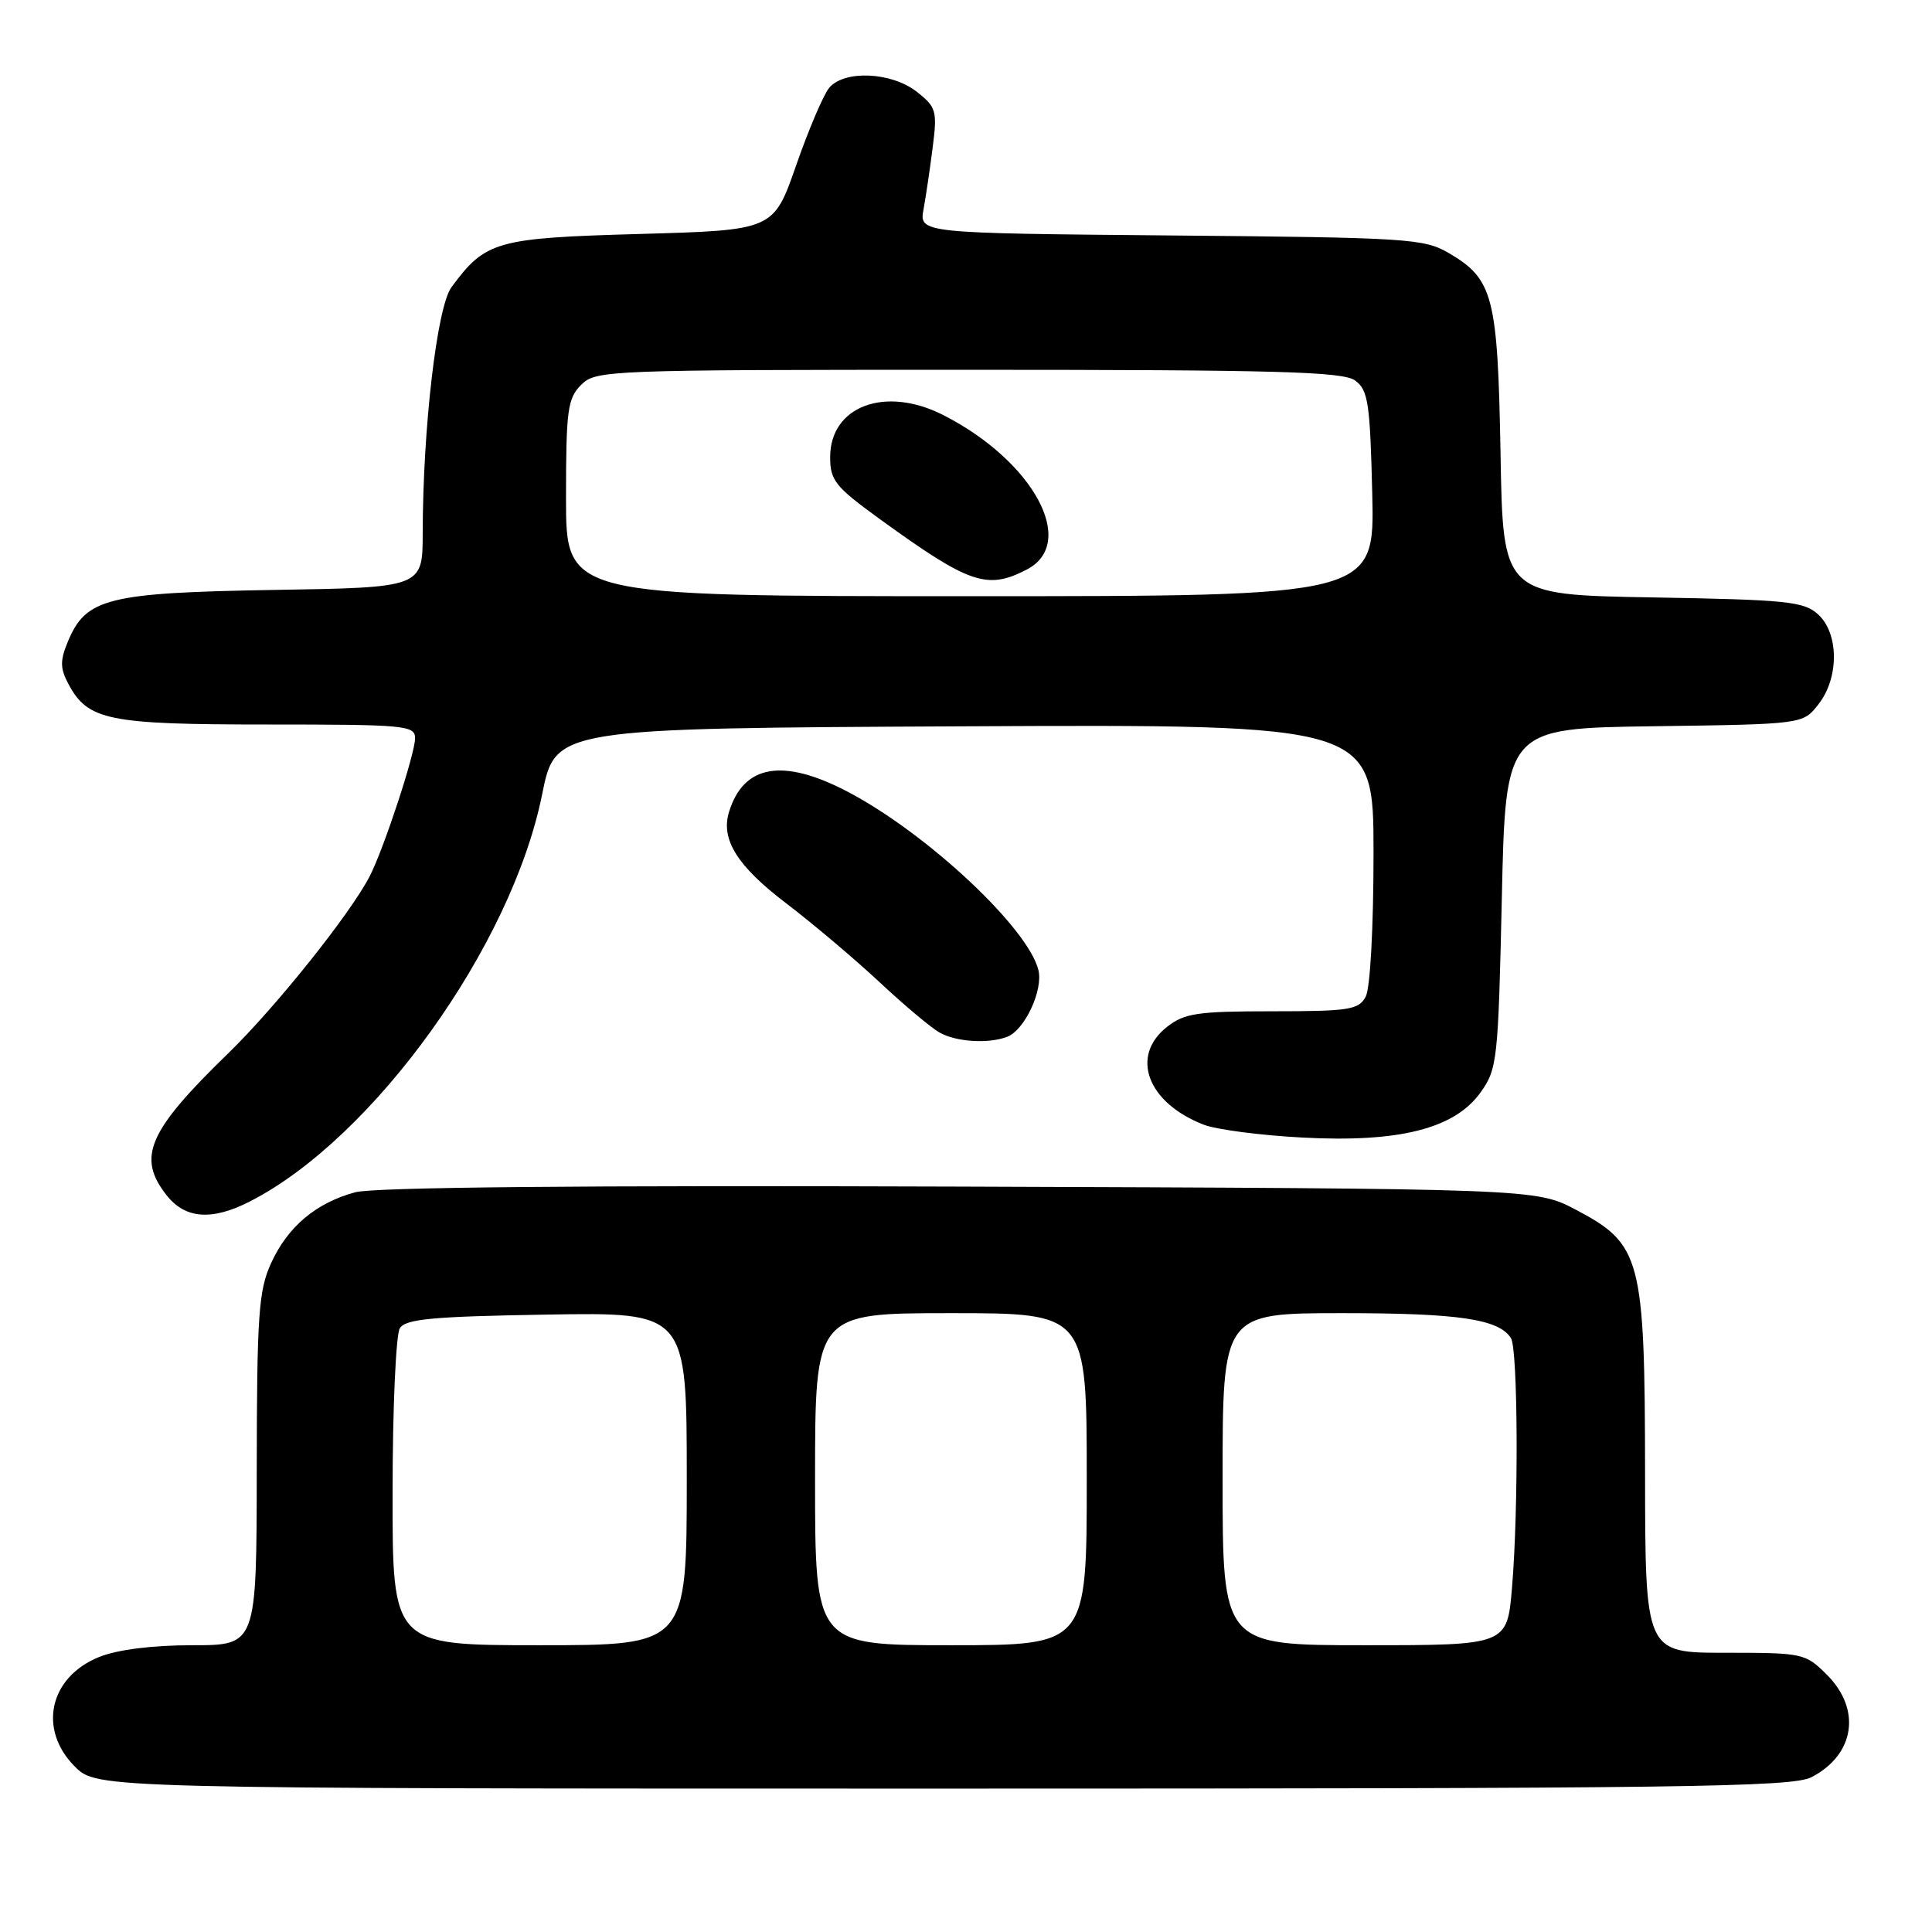 <?xml version="1.0" encoding="UTF-8" standalone="no"?>
<!DOCTYPE svg PUBLIC "-//W3C//DTD SVG 1.1//EN" "http://www.w3.org/Graphics/SVG/1.1/DTD/svg11.dtd" >
<svg xmlns="http://www.w3.org/2000/svg" xmlns:xlink="http://www.w3.org/1999/xlink" version="1.1" viewBox="0 0 256 256">
 <g >
 <path fill="currentColor"
d=" M 240.02 235.49 C 245.77 232.52 246.68 226.52 242.08 221.92 C 239.21 219.06 238.93 219.00 228.58 219.00 C 218.00 219.00 218.00 219.00 217.98 195.25 C 217.95 166.65 217.48 164.87 208.82 160.30 C 203.50 157.50 203.50 157.50 127.20 157.23 C 77.24 157.05 49.58 157.31 47.08 157.98 C 41.87 159.38 38.10 162.56 35.90 167.42 C 34.27 171.01 34.04 174.28 34.02 194.75 C 34.00 218.00 34.00 218.00 25.52 218.00 C 20.18 218.00 15.60 218.58 13.16 219.55 C 6.54 222.20 4.99 229.15 9.92 234.08 C 12.85 237.00 12.85 237.00 124.97 237.00 C 223.03 237.00 237.47 236.81 240.02 235.49 Z  M 33.09 159.21 C 49.48 150.85 67.79 125.36 71.83 105.28 C 73.59 96.50 73.59 96.50 127.80 96.24 C 182.00 95.98 182.00 95.98 182.00 113.06 C 182.00 122.91 181.56 130.95 180.96 132.07 C 180.03 133.80 178.78 134.00 168.60 134.00 C 158.65 134.00 156.95 134.25 154.63 136.07 C 149.71 139.95 152.03 146.13 159.50 149.03 C 161.15 149.67 167.02 150.44 172.54 150.73 C 185.41 151.42 192.75 149.56 196.19 144.74 C 198.40 141.64 198.52 140.50 199.00 119.00 C 199.50 96.50 199.50 96.50 219.19 96.23 C 238.89 95.96 238.89 95.96 240.94 93.34 C 243.71 89.83 243.68 83.93 240.90 81.40 C 239.01 79.69 236.78 79.47 218.97 79.16 C 199.15 78.82 199.15 78.82 198.83 60.16 C 198.46 39.29 197.87 36.99 192.00 33.55 C 188.69 31.61 186.67 31.48 155.14 31.20 C 121.79 30.90 121.79 30.90 122.38 27.70 C 122.70 25.94 123.25 22.21 123.60 19.42 C 124.20 14.70 124.05 14.18 121.49 12.17 C 118.14 9.53 111.87 9.25 109.87 11.64 C 109.12 12.54 107.15 17.15 105.50 21.89 C 102.50 30.50 102.50 30.50 84.82 31.00 C 65.71 31.54 64.35 31.92 59.82 38.06 C 57.90 40.66 56.03 56.72 56.01 70.67 C 56.00 77.85 56.00 77.85 36.25 78.17 C 14.27 78.54 11.38 79.26 9.00 85.00 C 7.94 87.55 7.96 88.55 9.07 90.64 C 11.66 95.46 14.29 96.00 35.45 96.00 C 53.71 96.00 55.00 96.12 55.00 97.82 C 55.00 99.88 50.85 112.50 48.98 116.12 C 46.41 121.10 36.54 133.45 30.24 139.57 C 19.61 149.89 18.11 153.33 22.07 158.37 C 24.54 161.51 28.06 161.78 33.09 159.21 Z  M 133.46 137.38 C 135.78 136.49 138.26 131.18 137.59 128.52 C 136.19 122.92 122.85 110.45 112.40 104.95 C 103.76 100.40 98.52 101.29 96.59 107.62 C 95.49 111.25 97.70 114.78 104.21 119.72 C 107.66 122.35 113.19 127.02 116.50 130.10 C 119.80 133.19 123.40 136.21 124.50 136.82 C 126.73 138.07 130.98 138.33 133.46 137.38 Z  M 52.02 197.75 C 52.02 186.61 52.46 176.82 52.98 176.00 C 53.75 174.77 57.31 174.44 72.46 174.19 C 91.00 173.88 91.00 173.88 91.00 195.94 C 91.00 218.00 91.00 218.00 71.50 218.00 C 52.00 218.00 52.00 218.00 52.02 197.75 Z  M 108.00 196.00 C 108.00 174.00 108.00 174.00 126.00 174.00 C 144.00 174.00 144.00 174.00 144.00 196.00 C 144.00 218.00 144.00 218.00 126.00 218.00 C 108.00 218.00 108.00 218.00 108.00 196.00 Z  M 162.00 196.00 C 162.00 174.00 162.00 174.00 177.93 174.00 C 193.32 174.00 198.61 174.79 200.21 177.31 C 201.14 178.77 201.23 199.94 200.35 210.35 C 199.71 218.00 199.71 218.00 180.85 218.00 C 162.00 218.00 162.00 218.00 162.00 196.00 Z  M 75.00 66.00 C 75.00 54.33 75.21 52.79 77.00 51.00 C 78.95 49.05 80.33 49.00 128.31 49.00 C 169.28 49.00 177.95 49.24 179.56 50.42 C 181.28 51.68 181.54 53.34 181.83 65.42 C 182.15 79.00 182.15 79.00 128.58 79.00 C 75.00 79.00 75.00 79.00 75.00 66.00 Z  M 136.05 75.47 C 142.83 71.97 136.97 61.11 125.01 55.01 C 117.32 51.08 110.00 53.80 110.00 60.58 C 110.00 63.66 110.68 64.50 116.55 68.76 C 128.46 77.39 130.79 78.19 136.05 75.47 Z "/>
</g>
</svg>